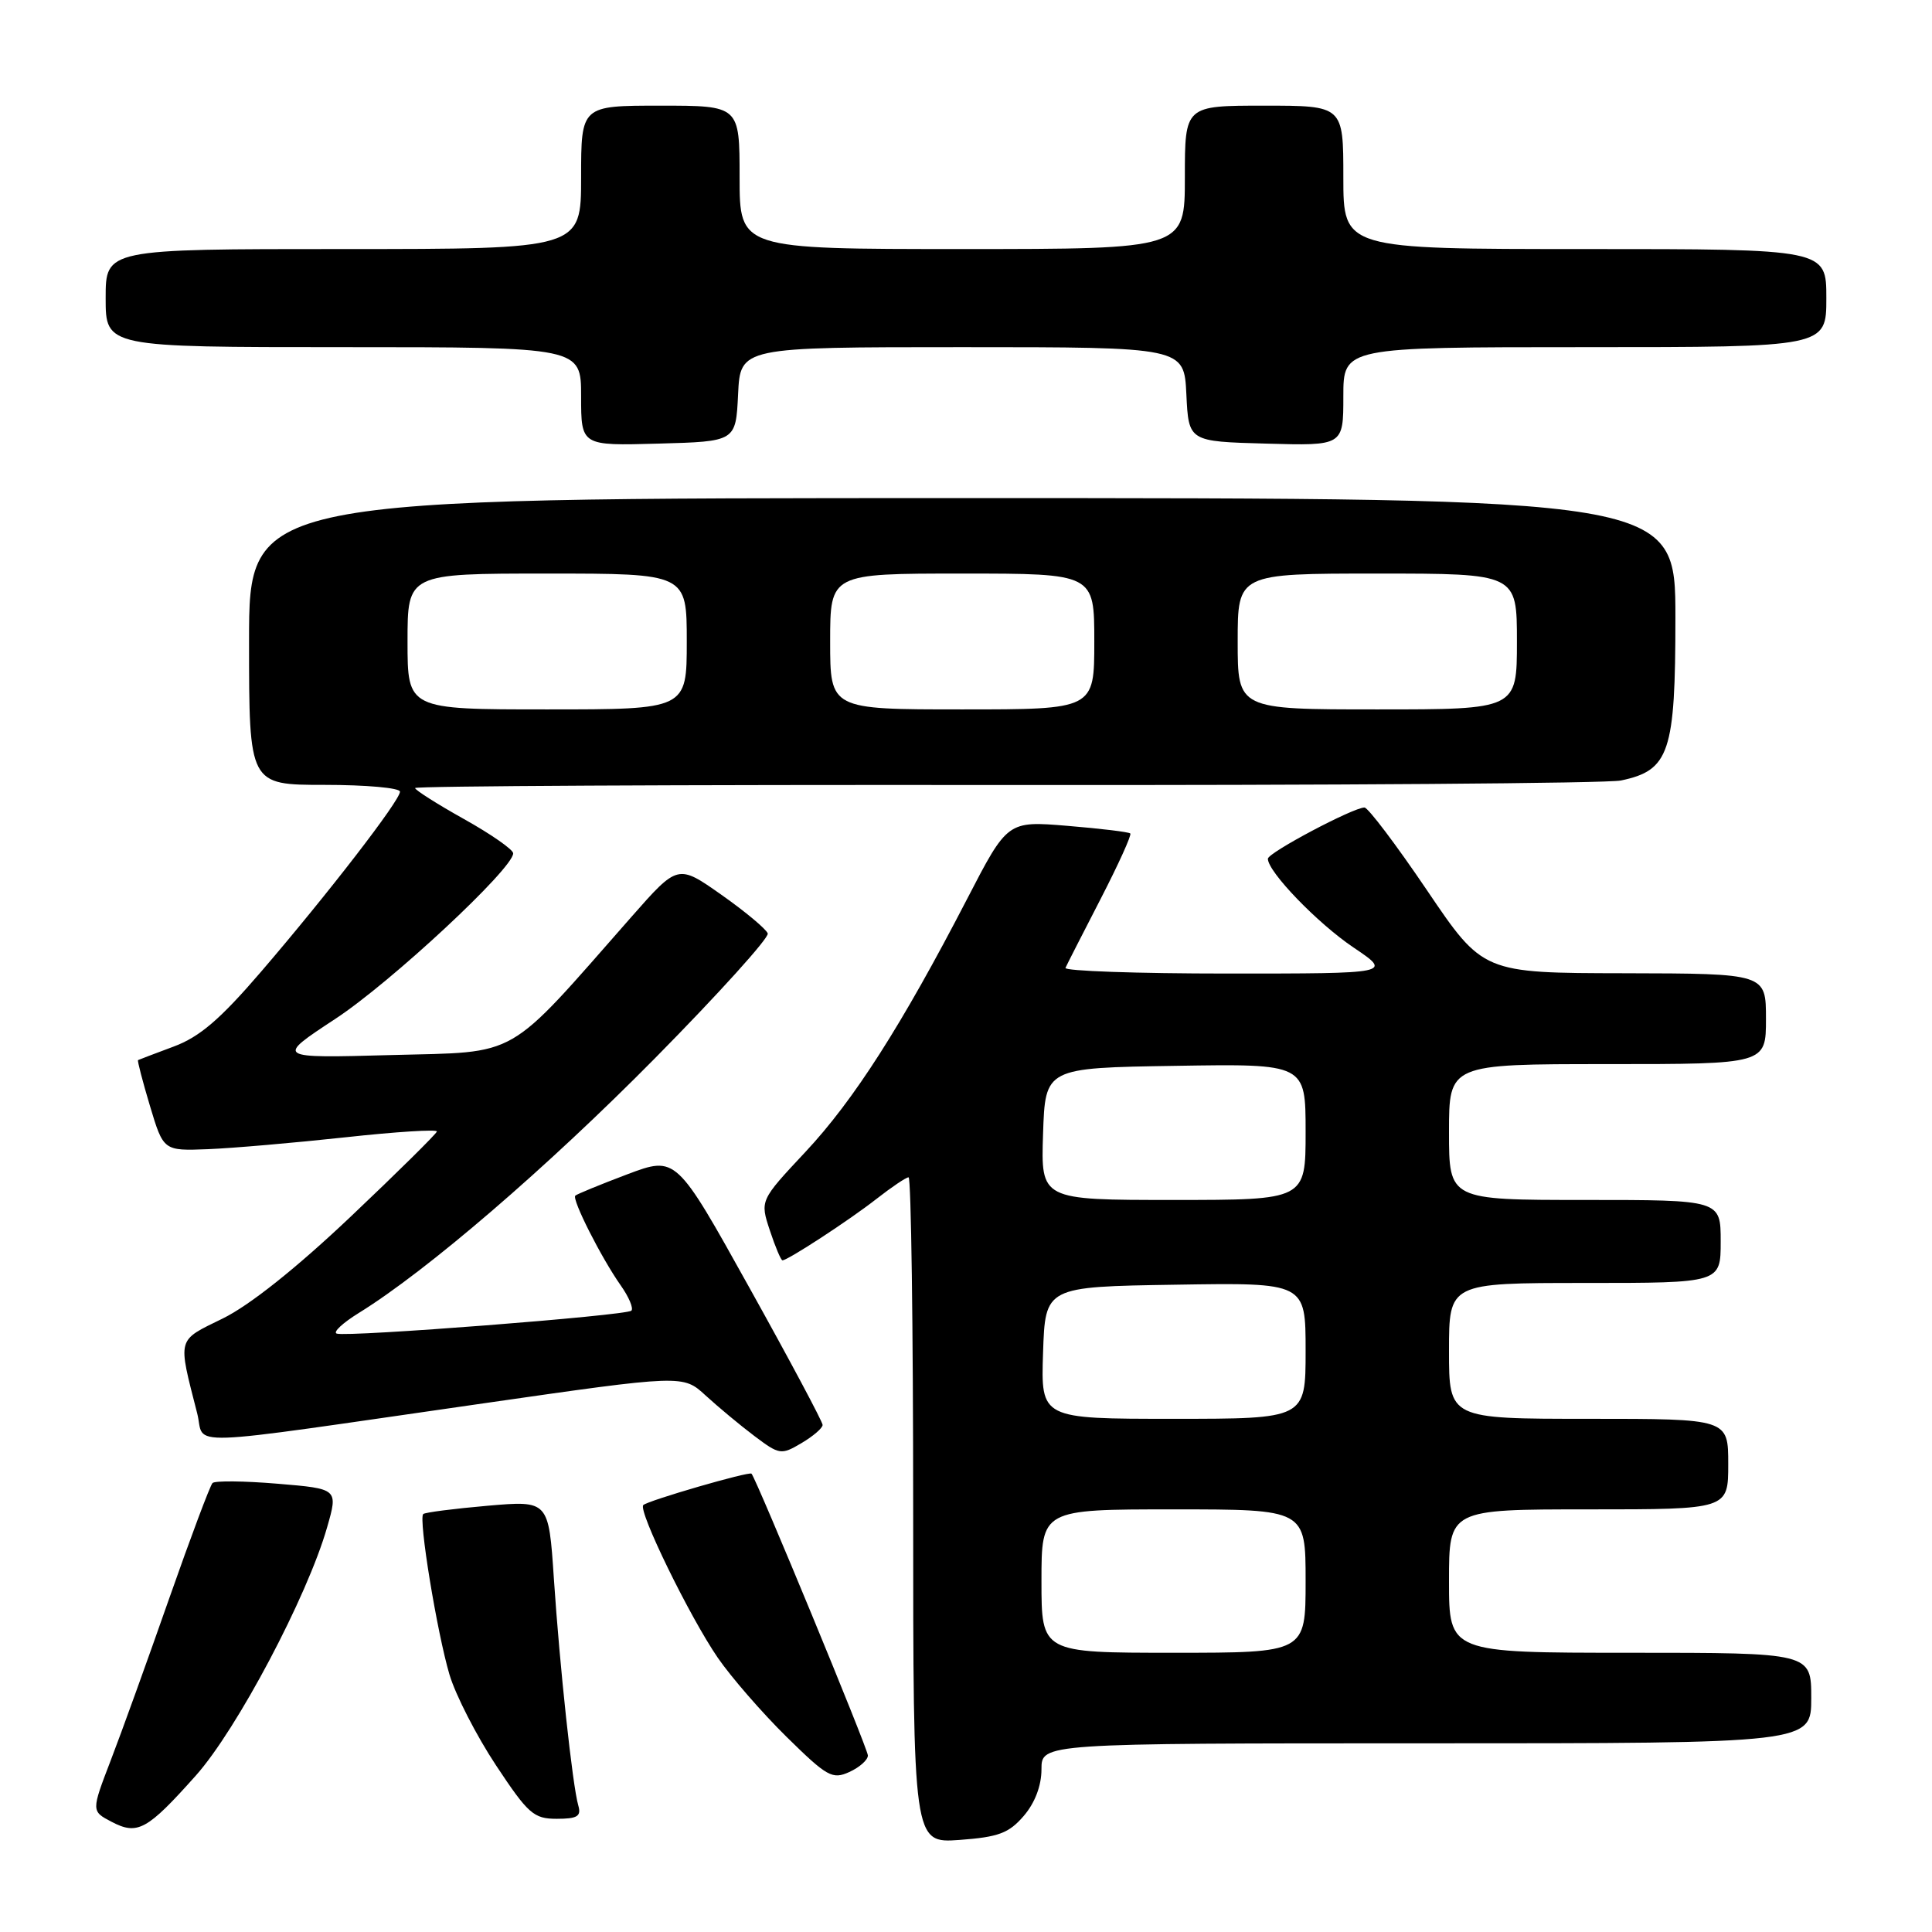<?xml version="1.0" encoding="UTF-8" standalone="no"?>
<!DOCTYPE svg PUBLIC "-//W3C//DTD SVG 1.1//EN" "http://www.w3.org/Graphics/SVG/1.1/DTD/svg11.dtd" >
<svg xmlns="http://www.w3.org/2000/svg" xmlns:xlink="http://www.w3.org/1999/xlink" version="1.1" viewBox="0 0 256 256">
 <g >
 <path fill="currentColor"
d=" M 135.65 240.62 C 137.13 238.90 138.00 236.62 138.00 234.44 C 138.00 231.00 138.00 231.00 189.00 231.00 C 240.00 231.00 240.00 231.00 240.00 225.00 C 240.00 219.00 240.00 219.00 216.00 219.00 C 192.00 219.00 192.00 219.00 192.00 209.50 C 192.00 200.00 192.00 200.00 210.50 200.00 C 229.00 200.00 229.00 200.00 229.00 194.00 C 229.00 188.00 229.00 188.00 210.50 188.00 C 192.00 188.00 192.00 188.00 192.00 179.00 C 192.00 170.00 192.00 170.00 210.00 170.00 C 228.00 170.00 228.00 170.00 228.00 164.50 C 228.00 159.00 228.00 159.00 210.00 159.00 C 192.00 159.00 192.00 159.00 192.00 150.00 C 192.00 141.00 192.00 141.00 213.00 141.00 C 234.00 141.00 234.00 141.00 234.00 135.00 C 234.00 129.00 234.00 129.00 215.25 128.96 C 196.50 128.93 196.50 128.93 189.08 117.96 C 185.00 111.93 181.27 107.00 180.80 107.00 C 179.31 107.00 168.00 112.99 168.00 113.79 C 168.00 115.52 174.58 122.34 179.35 125.55 C 184.47 129.00 184.47 129.00 162.65 129.00 C 150.65 129.00 140.99 128.66 141.18 128.25 C 141.36 127.84 143.45 123.74 145.82 119.15 C 148.19 114.55 149.97 110.63 149.77 110.44 C 149.57 110.24 145.83 109.79 141.46 109.43 C 133.50 108.77 133.50 108.77 128.14 119.13 C 119.48 135.86 113.15 145.77 106.72 152.64 C 100.70 159.07 100.70 159.07 102.01 163.04 C 102.73 165.22 103.48 167.00 103.68 167.00 C 104.39 167.00 112.58 161.65 116.14 158.86 C 118.15 157.29 120.06 156.00 120.39 156.00 C 120.73 156.00 121.00 175.85 121.00 200.12 C 121.00 244.24 121.00 244.24 127.15 243.80 C 132.31 243.42 133.68 242.91 135.65 240.62 Z  M 25.95 235.27 C 31.40 229.16 40.72 211.54 43.34 202.39 C 44.81 197.27 44.81 197.27 36.77 196.60 C 32.35 196.23 28.47 196.19 28.16 196.51 C 27.84 196.83 25.26 203.71 22.42 211.80 C 19.59 219.88 16.11 229.53 14.68 233.24 C 12.09 239.99 12.09 239.99 14.79 241.40 C 18.23 243.20 19.49 242.51 25.95 235.27 Z  M 76.63 239.25 C 75.86 236.61 74.16 220.80 73.39 209.16 C 72.70 198.82 72.70 198.82 64.60 199.52 C 60.15 199.91 56.31 200.40 56.08 200.62 C 55.43 201.22 57.91 216.33 59.56 221.90 C 60.37 224.61 63.14 230.01 65.72 233.91 C 69.99 240.36 70.72 241.00 73.77 241.00 C 76.50 241.00 77.04 240.67 76.63 239.25 Z  M 115.00 232.61 C 115.00 231.73 100.25 196.02 99.58 195.27 C 99.28 194.93 85.83 198.84 85.24 199.43 C 84.51 200.16 91.39 214.25 95.11 219.66 C 96.88 222.23 100.97 226.94 104.21 230.13 C 109.60 235.43 110.29 235.82 112.54 234.80 C 113.90 234.18 115.00 233.20 115.00 232.61 Z  M 109.00 188.81 C 109.00 188.39 104.63 180.20 99.29 170.61 C 89.59 153.17 89.59 153.17 83.10 155.61 C 79.53 156.96 76.44 158.23 76.23 158.43 C 75.75 158.91 79.67 166.66 82.24 170.31 C 83.33 171.85 83.97 173.37 83.66 173.67 C 83.01 174.32 46.07 177.19 44.62 176.71 C 44.08 176.53 45.40 175.30 47.55 173.97 C 56.57 168.40 72.48 154.71 86.79 140.22 C 95.20 131.70 101.92 124.26 101.73 123.69 C 101.54 123.12 98.78 120.81 95.60 118.57 C 89.82 114.50 89.82 114.50 83.66 121.50 C 66.86 140.60 69.05 139.34 51.86 139.80 C 36.50 140.22 36.50 140.22 44.41 135.02 C 51.78 130.19 68.00 115.09 68.00 113.07 C 68.00 112.58 65.08 110.54 61.50 108.54 C 57.92 106.54 55.00 104.68 55.00 104.42 C 55.00 104.15 90.21 103.97 133.25 104.02 C 176.29 104.06 212.98 103.80 214.78 103.42 C 221.21 102.08 222.00 99.71 222.00 81.87 C 222.00 66.00 222.00 66.00 127.50 66.00 C 33.00 66.00 33.00 66.00 33.00 85.00 C 33.00 104.00 33.00 104.00 43.00 104.00 C 48.50 104.00 53.00 104.40 53.00 104.90 C 53.00 106.07 43.51 118.37 34.59 128.76 C 29.16 135.08 26.45 137.40 23.00 138.68 C 20.52 139.60 18.41 140.41 18.29 140.47 C 18.18 140.53 18.89 143.27 19.87 146.54 C 21.66 152.50 21.66 152.50 27.58 152.27 C 30.84 152.14 39.01 151.43 45.75 150.70 C 52.49 149.96 57.95 149.62 57.89 149.93 C 57.82 150.24 52.68 155.33 46.45 161.23 C 39.27 168.03 33.08 172.96 29.53 174.70 C 23.37 177.72 23.54 177.12 26.13 187.28 C 27.26 191.71 22.92 191.86 64.00 185.96 C 90.50 182.15 90.50 182.15 93.50 184.91 C 95.15 186.42 98.05 188.84 99.95 190.27 C 103.28 192.78 103.51 192.81 106.20 191.22 C 107.74 190.31 109.00 189.23 109.00 188.81 Z  M 97.80 52.25 C 98.10 46.00 98.10 46.00 127.50 46.00 C 156.90 46.00 156.90 46.00 157.20 52.25 C 157.50 58.50 157.50 58.50 167.75 58.78 C 178.00 59.07 178.00 59.07 178.00 52.53 C 178.00 46.00 178.00 46.00 210.00 46.00 C 242.00 46.00 242.00 46.00 242.00 39.50 C 242.00 33.00 242.00 33.00 210.00 33.00 C 178.00 33.00 178.00 33.00 178.00 23.50 C 178.00 14.00 178.00 14.00 167.50 14.00 C 157.00 14.00 157.00 14.00 157.00 23.50 C 157.00 33.00 157.00 33.00 127.50 33.00 C 98.00 33.00 98.00 33.00 98.00 23.50 C 98.00 14.00 98.00 14.00 87.50 14.00 C 77.00 14.00 77.00 14.00 77.00 23.50 C 77.00 33.00 77.00 33.00 45.50 33.00 C 14.00 33.00 14.00 33.00 14.00 39.50 C 14.00 46.00 14.00 46.00 45.50 46.00 C 77.00 46.00 77.00 46.00 77.00 52.53 C 77.00 59.07 77.00 59.07 87.25 58.78 C 97.50 58.50 97.50 58.50 97.80 52.25 Z  M 138.00 209.50 C 138.00 200.00 138.00 200.00 155.50 200.00 C 173.00 200.00 173.00 200.00 173.00 209.50 C 173.00 219.00 173.00 219.00 155.50 219.00 C 138.00 219.00 138.00 219.00 138.00 209.50 Z  M 138.21 179.25 C 138.50 170.50 138.50 170.50 155.75 170.23 C 173.00 169.95 173.00 169.95 173.00 178.98 C 173.00 188.00 173.00 188.00 155.46 188.00 C 137.92 188.00 137.92 188.00 138.21 179.25 Z  M 138.21 150.25 C 138.50 141.50 138.50 141.50 155.75 141.23 C 173.00 140.95 173.00 140.95 173.00 149.98 C 173.00 159.00 173.00 159.00 155.46 159.00 C 137.92 159.00 137.92 159.00 138.21 150.25 Z  M 54.00 85.00 C 54.00 76.00 54.00 76.00 72.50 76.00 C 91.00 76.00 91.00 76.00 91.00 85.00 C 91.00 94.00 91.00 94.00 72.50 94.00 C 54.00 94.00 54.00 94.00 54.00 85.00 Z  M 110.00 85.00 C 110.00 76.00 110.00 76.00 127.50 76.00 C 145.00 76.00 145.00 76.00 145.00 85.00 C 145.00 94.00 145.00 94.00 127.50 94.00 C 110.00 94.00 110.00 94.00 110.00 85.00 Z  M 164.00 85.00 C 164.00 76.00 164.00 76.00 182.50 76.00 C 201.00 76.00 201.00 76.00 201.00 85.00 C 201.00 94.00 201.00 94.00 182.50 94.00 C 164.00 94.00 164.00 94.00 164.00 85.00 Z "/>
</g>
</svg>